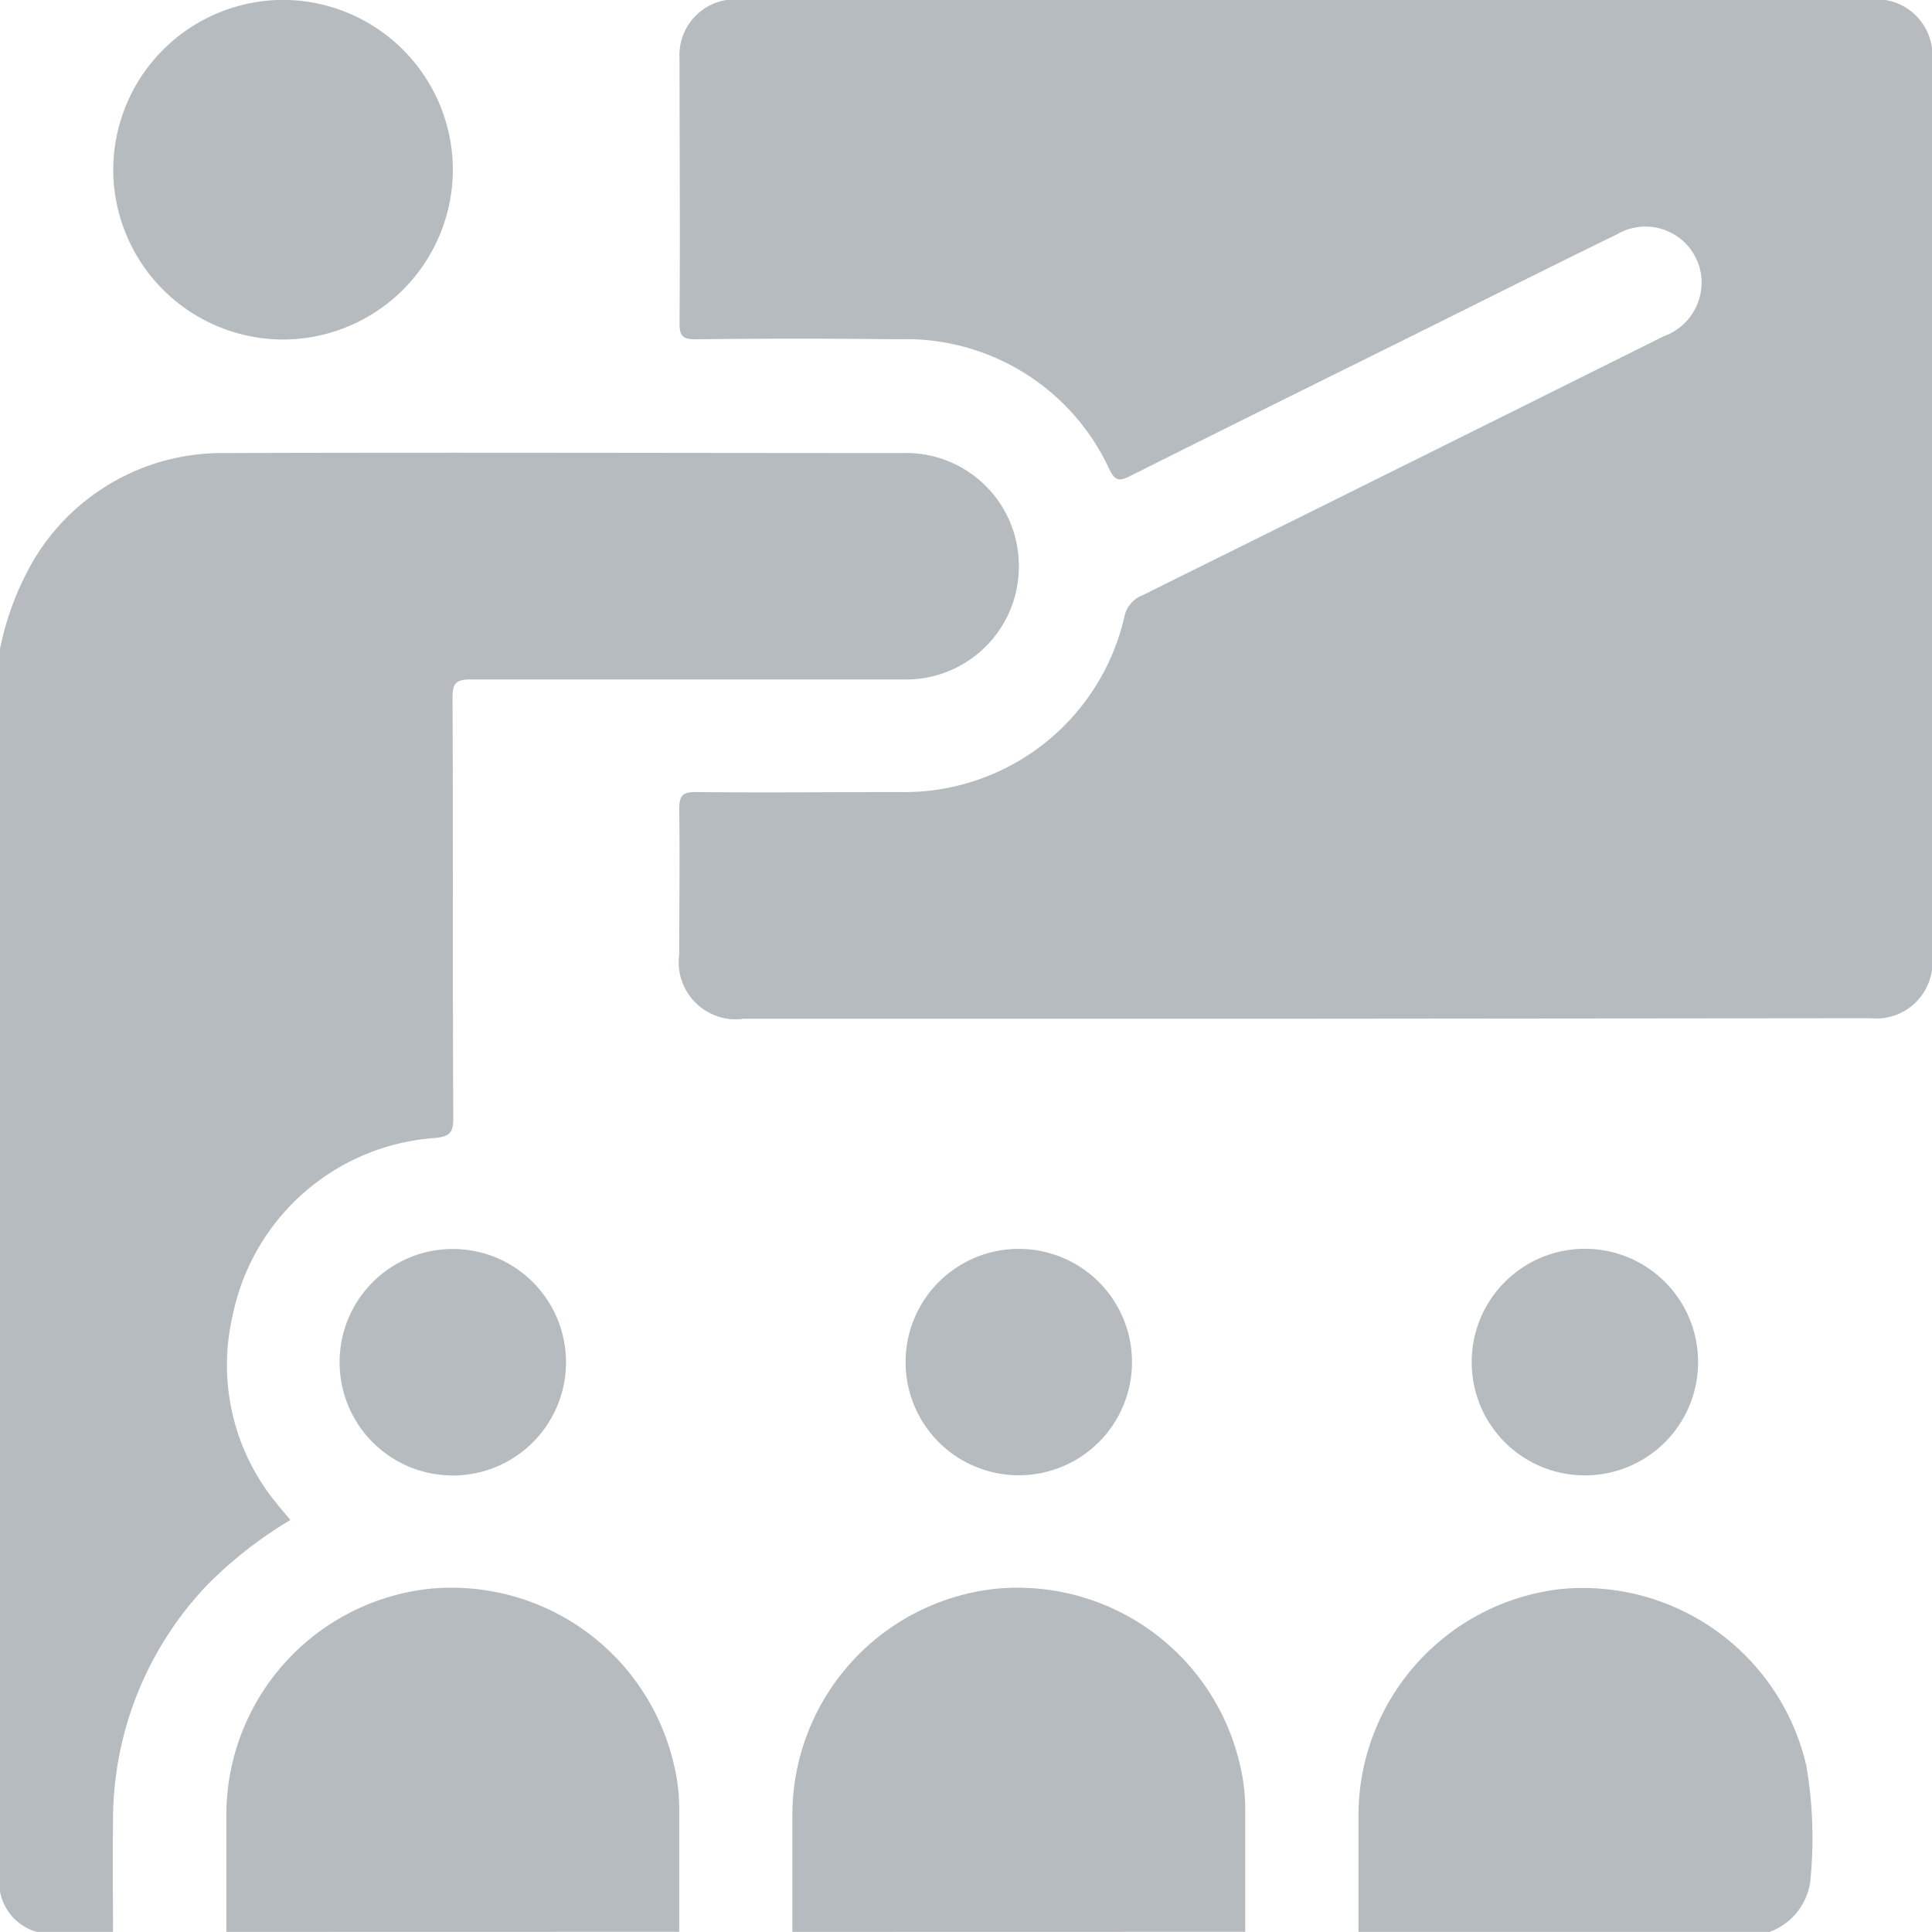 <svg xmlns="http://www.w3.org/2000/svg" width="18.443" height="18.442" viewBox="0 0 18.443 18.442">
    <g data-name="Grupo 812">
        <path data-name="Trazado 551" d="M-745.129-2232.862a2.76 2.76 0 0 1 .32-.846 2.091 2.091 0 0 1 1.826-1.024c2.155-.007 4.309 0 6.464 0a1.077 1.077 0 0 1 1.116 1.086 1.077 1.077 0 0 1-1.109 1.075h-4.123c-.141 0-.175.036-.174.175.006 1.338 0 2.677.007 4.015 0 .136-.034.172-.171.187a2.123 2.123 0 0 0-1.936 1.7 2.074 2.074 0 0 0 .421 1.789c.04.052.084.1.131.158a4 4 0 0 0-.793.619 3.258 3.258 0 0 0-.9 2.279c-.005.348 0 .7 0 1.044h-.684a.493.493 0 0 1-.4-.432z" transform="translate(745.129 2239.057)" style="fill:#b5bbbf"/>
        <path data-name="Trazado 552" d="M-685.322-1931.57v-1.1a2.173 2.173 0 0 1 1.936-2.175 2.178 2.178 0 0 1 2.336 1.677 1.788 1.788 0 0 1 .051.427v1.17z" transform="translate(687.483 1950.012)" style="fill:#b5bbbf"/>
        <path data-name="Trazado 553" d="M-535.794-1931.57v-1.1a2.173 2.173 0 0 1 1.936-2.175 2.178 2.178 0 0 1 2.336 1.677 1.791 1.791 0 0 1 .051.427v1.17z" transform="translate(543.358 1950.012)" style="fill:#b5bbbf"/>
        <path data-name="Trazado 554" d="M-386.268-1931.575v-1.115a2.178 2.178 0 0 1 1.933-2.158 2.19 2.19 0 0 1 2.343 1.689 4.11 4.11 0 0 1 .036 1.11.6.6 0 0 1-.387.474z" transform="translate(399.236 1950.017)" style="fill:#b5bbbf"/>
        <path data-name="Trazado 555" d="M-559.824-2344.583h-5.367a.545.545 0 0 1-.617-.615c0-.462.007-.925 0-1.387 0-.142.042-.163.17-.162.642.007 1.285 0 1.927 0a2.156 2.156 0 0 0 2.154-1.68.281.281 0 0 1 .174-.2q2.487-1.232 4.971-2.47a.547.547 0 0 0 .357-.6.537.537 0 0 0-.8-.375c-.708.346-1.412.7-2.118 1.05-.845.419-1.691.837-2.534 1.26-.1.049-.139.046-.193-.062a2.138 2.138 0 0 0-2.021-1.245 77.364 77.364 0 0 0-1.927 0c-.126 0-.158-.029-.157-.156.006-.84 0-1.681 0-2.521a.533.533 0 0 1 .575-.567h10.805a.535.535 0 0 1 .578.582v8.554a.537.537 0 0 1-.59.589z" transform="translate(572.292 2354.308)" style="fill:#b5bbbf"/>
        <path data-name="Trazado 556" d="M-711.978-2352.68a1.624 1.624 0 0 1-1.624 1.617 1.624 1.624 0 0 1-1.618-1.624 1.625 1.625 0 0 1 1.624-1.618 1.625 1.625 0 0 1 1.618 1.625z" transform="translate(716.301 2354.304)" style="fill:#b5bbbf"/>
        <path data-name="Trazado 557" d="M-654.333-2024.357a1.08 1.08 0 0 1 1.085 1.081 1.08 1.08 0 0 1-1.085 1.081 1.08 1.08 0 0 1-1.076-1.072 1.08 1.08 0 0 1 1.076-1.09z" transform="translate(658.651 2036.28)" style="fill:#b5bbbf"/>
        <path data-name="Trazado 558" d="M-504.81-2024.358a1.08 1.08 0 0 1 1.089 1.076 1.08 1.08 0 0 1-1.081 1.085 1.08 1.08 0 0 1-1.08-1.067 1.08 1.08 0 0 1 1.072-1.094z" transform="translate(514.527 2036.28)" style="fill:#b5bbbf"/>
        <path data-name="Trazado 559" d="M-354.193-2023.268a1.08 1.08 0 0 1-1.093 1.072 1.08 1.08 0 0 1-1.068-1.1 1.081 1.081 0 0 1 1.084-1.063 1.08 1.08 0 0 1 1.077 1.091z" transform="translate(370.403 2036.28)" style="fill:#b5bbbf"/>
    </g>
</svg>
